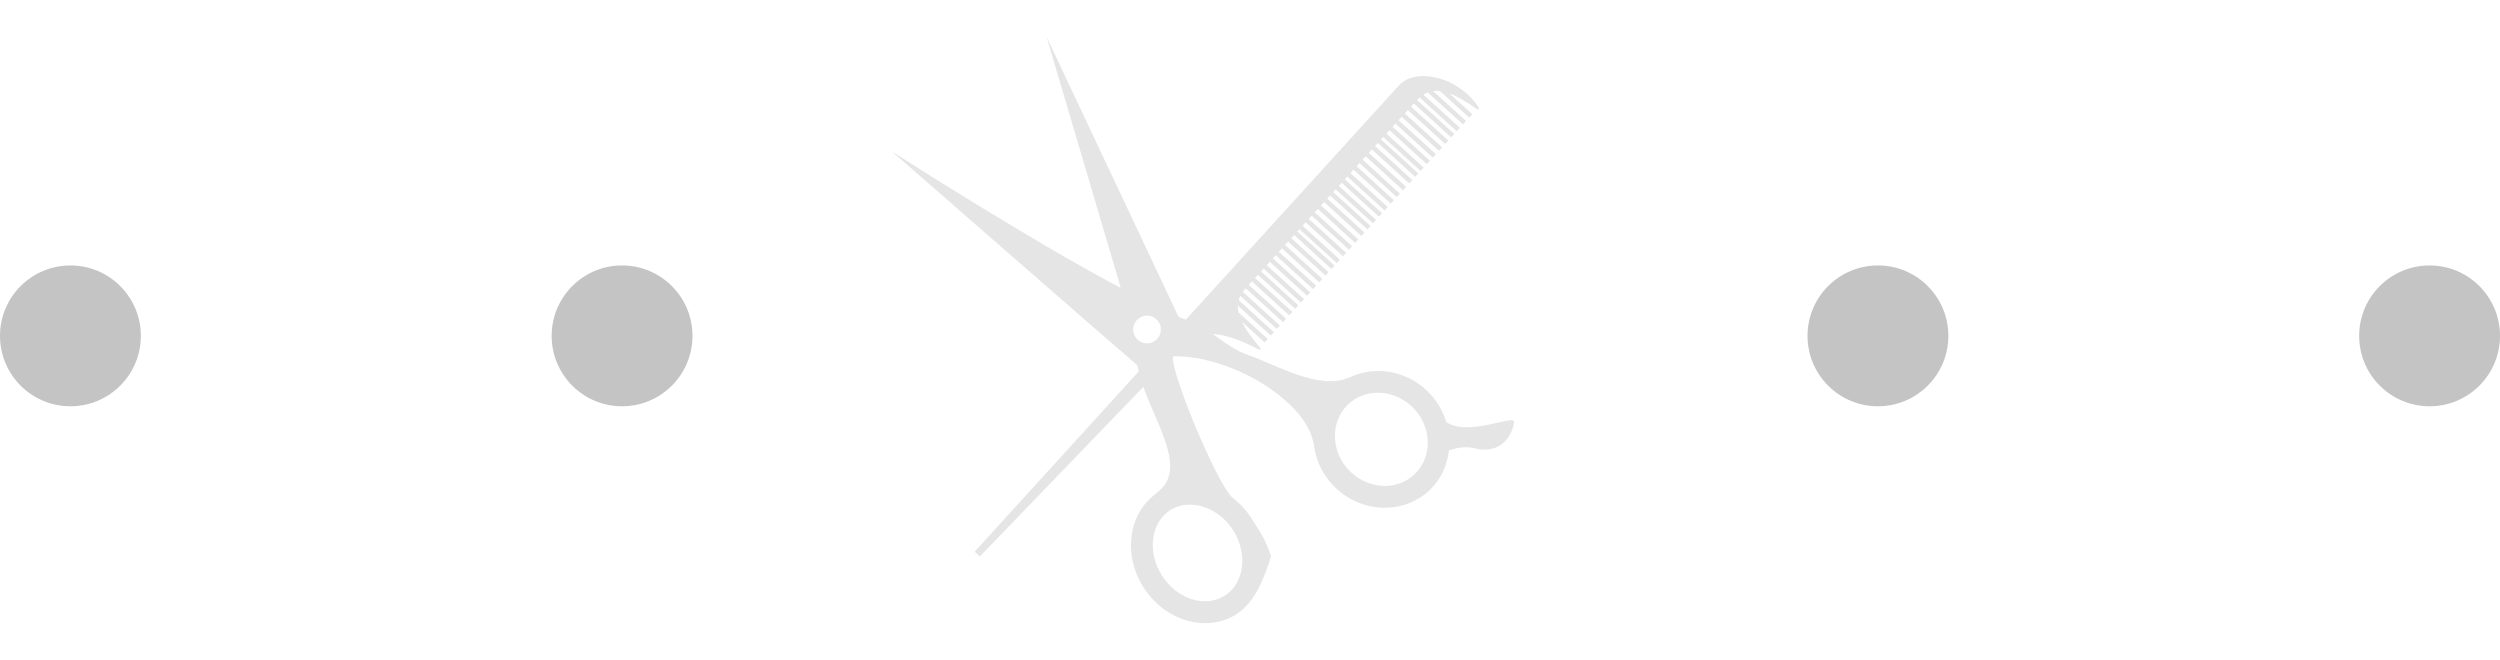 <svg width="125" height="33" viewBox="0 0 125 33" fill="none" xmlns="http://www.w3.org/2000/svg">
<g clip-path="url(#clip0)">
<path d="M72.314 21.107C72.151 20.576 71.875 20.078 71.477 19.66C70.402 18.537 68.764 18.243 67.454 18.883C67.443 18.885 67.438 18.88 67.425 18.883C65.944 19.549 63.627 18.15 62.443 17.766C61.794 17.555 61.202 17.1 60.633 16.695C61.532 16.753 62.478 17.236 62.918 17.466C63.004 17.51 63.078 17.47 63.029 17.41C62.625 16.938 62.292 16.499 62.092 16.084L63.231 17.121L63.387 16.951L61.926 15.621C61.899 15.506 61.89 15.393 61.894 15.28L63.54 16.78L63.696 16.609L61.935 15.008C61.955 14.936 61.983 14.864 62.017 14.793L63.84 16.45L63.996 16.279L62.139 14.591C62.183 14.53 62.23 14.472 62.284 14.412L64.151 16.11L64.306 15.939L62.438 14.241C62.483 14.191 62.535 14.135 62.594 14.07L64.461 15.768L64.618 15.599L62.751 13.899C62.794 13.851 62.845 13.796 62.895 13.741L64.761 15.44L64.916 15.269L63.05 13.571C63.091 13.525 63.133 13.479 63.177 13.428L65.044 15.128L65.2 14.957L63.333 13.259C63.383 13.202 63.435 13.146 63.488 13.088L65.355 14.787L65.509 14.617L63.642 12.918C63.691 12.866 63.738 12.813 63.787 12.758L65.654 14.457L65.809 14.286L63.941 12.59C63.992 12.533 64.042 12.476 64.096 12.419L65.962 14.117L66.117 13.947L64.25 12.249C64.301 12.193 64.353 12.136 64.406 12.079L66.273 13.778L66.427 13.607L64.561 11.908C64.61 11.857 64.658 11.804 64.705 11.75L66.572 13.448L66.726 13.277L64.86 11.579C64.898 11.538 64.936 11.496 64.972 11.457L66.839 13.155L66.994 12.984L65.127 11.286C65.18 11.228 65.231 11.172 65.282 11.115L67.149 12.813L67.305 12.643L65.439 10.944C65.486 10.892 65.535 10.839 65.583 10.785L67.45 12.485L67.605 12.314L65.738 10.616C65.789 10.559 65.841 10.502 65.893 10.445L67.76 12.144L67.913 11.974L66.048 10.273C66.1 10.216 66.151 10.158 66.204 10.101L68.071 11.801L68.225 11.63L66.359 9.931C66.408 9.879 66.456 9.825 66.504 9.772L68.37 11.47L68.526 11.3L66.659 9.602C66.7 9.556 66.741 9.511 66.783 9.466L68.649 11.164L68.805 10.993L66.938 9.295C66.985 9.243 67.033 9.19 67.081 9.137L68.947 10.835L69.103 10.664L67.236 8.967C67.279 8.919 67.322 8.872 67.365 8.825L69.231 10.524L69.386 10.353L67.52 8.654C67.571 8.598 67.624 8.54 67.675 8.485L69.542 10.182L69.696 10.012L67.829 8.314C67.879 8.26 67.927 8.207 67.974 8.155L69.841 9.853L69.996 9.682L68.129 7.984C68.182 7.926 68.233 7.87 68.284 7.814L70.151 9.513L70.306 9.342L68.439 7.645C68.492 7.587 68.544 7.529 68.595 7.474L70.462 9.172L70.616 9.001L68.751 7.304C68.801 7.249 68.848 7.197 68.895 7.145L70.762 8.842L70.917 8.673L69.05 6.974C69.09 6.931 69.126 6.891 69.163 6.851L71.029 8.549L71.185 8.379L69.317 6.679C69.374 6.617 69.425 6.56 69.472 6.509L71.339 8.207L71.494 8.036L69.627 6.339C69.707 6.25 69.753 6.2 69.753 6.2C69.76 6.194 69.765 6.188 69.772 6.18L71.639 7.879L71.793 7.709L69.926 6.01C69.98 5.952 70.032 5.896 70.083 5.84L71.949 7.539L72.105 7.369L70.238 5.67C70.292 5.609 70.344 5.552 70.393 5.5L72.26 7.199L72.416 7.028L70.549 5.33C70.606 5.268 70.652 5.216 70.693 5.171L72.56 6.869L72.715 6.699L70.85 5.002C70.892 4.953 70.934 4.91 70.978 4.87L72.837 6.561L72.993 6.391L71.166 4.73C71.239 4.684 71.313 4.648 71.388 4.62L73.148 6.221L73.304 6.051L71.656 4.552C71.768 4.538 71.881 4.537 71.998 4.551L73.459 5.881L73.614 5.71L72.475 4.673C72.896 4.828 73.351 5.109 73.847 5.456C73.913 5.502 73.981 5.449 73.929 5.368C72.924 3.822 70.782 3.354 69.947 4.271C69.77 4.466 69.388 4.885 68.899 5.423C68.899 5.423 65.851 8.773 63.631 11.214C63.538 11.315 63.447 11.416 63.358 11.514C62.443 12.519 61.708 13.327 61.452 13.608L59.295 15.98C59.282 15.977 59.27 15.97 59.257 15.967C59.195 15.953 59.084 15.911 58.929 15.844L52.329 1.842L55.946 14.078C55.946 14.078 55.978 14.192 56.029 14.391C51.574 12.05 44.601 7.578 44.601 7.578C44.601 7.578 56.443 17.919 56.868 18.266C56.886 18.367 56.911 18.469 56.935 18.571L48.734 27.585L48.995 27.823L57.167 19.344C57.899 21.397 59.376 23.546 57.828 24.643C57.824 24.65 57.828 24.657 57.825 24.665C56.43 25.645 56.126 27.716 57.172 29.362C58.246 31.052 60.331 31.657 61.823 30.71C62.739 30.129 63.195 28.95 63.553 27.817C63.247 26.907 62.995 26.579 62.581 25.927C62.311 25.502 61.975 25.146 61.602 24.864C60.793 24.095 58.424 18.349 58.666 17.812C61.554 17.77 65.243 20.015 65.663 22.104C65.667 22.104 65.675 22.099 65.679 22.097C65.749 22.903 66.079 23.668 66.656 24.271C67.818 25.485 69.644 25.744 70.993 24.887C71.17 24.775 71.337 24.644 71.489 24.499C72.039 23.973 72.36 23.28 72.446 22.523C72.76 22.412 73.215 22.3 73.647 22.398C75.241 22.814 75.672 21.501 75.704 21.091C75.736 20.702 73.431 21.851 72.314 21.107ZM56.765 16.847C56.559 16.524 56.656 16.094 56.978 15.888C57.303 15.683 57.731 15.779 57.936 16.103C58.142 16.427 58.047 16.856 57.723 17.062C57.4 17.266 56.97 17.171 56.765 16.847ZM59.592 25.236C59.673 25.244 59.754 25.251 59.834 25.259C60.522 25.368 61.208 25.808 61.657 26.514C62.407 27.695 62.217 29.162 61.236 29.785C60.255 30.409 58.846 29.956 58.097 28.776C57.348 27.596 57.537 26.127 58.518 25.504C58.842 25.297 59.214 25.22 59.592 25.236ZM70.734 23.706C70.633 23.802 70.525 23.889 70.408 23.963C69.496 24.541 68.252 24.352 67.449 23.512C67.001 23.043 66.751 22.439 66.745 21.813C66.74 21.197 66.974 20.634 67.402 20.224C67.502 20.129 67.611 20.042 67.727 19.969C68.639 19.391 69.882 19.58 70.685 20.418C71.134 20.887 71.383 21.493 71.388 22.119C71.393 22.733 71.159 23.299 70.734 23.706Z" fill="#E5E5E5"/>
</g>
<circle cx="31.103" cy="16.793" r="3.521" fill="#C4C4C4"/>
<circle cx="93.897" cy="16.793" r="3.521" fill="#C4C4C4"/>
<circle cx="121.479" cy="16.793" r="3.521" fill="#C4C4C4"/>
<circle cx="3.521" cy="16.793" r="3.521" fill="#C4C4C4"/>
<defs>
<clipPath id="clip0">
<rect width="31.103" height="31.103" fill="white" transform="translate(44.601 0.948)"/>
</clipPath>
</defs>
</svg>
